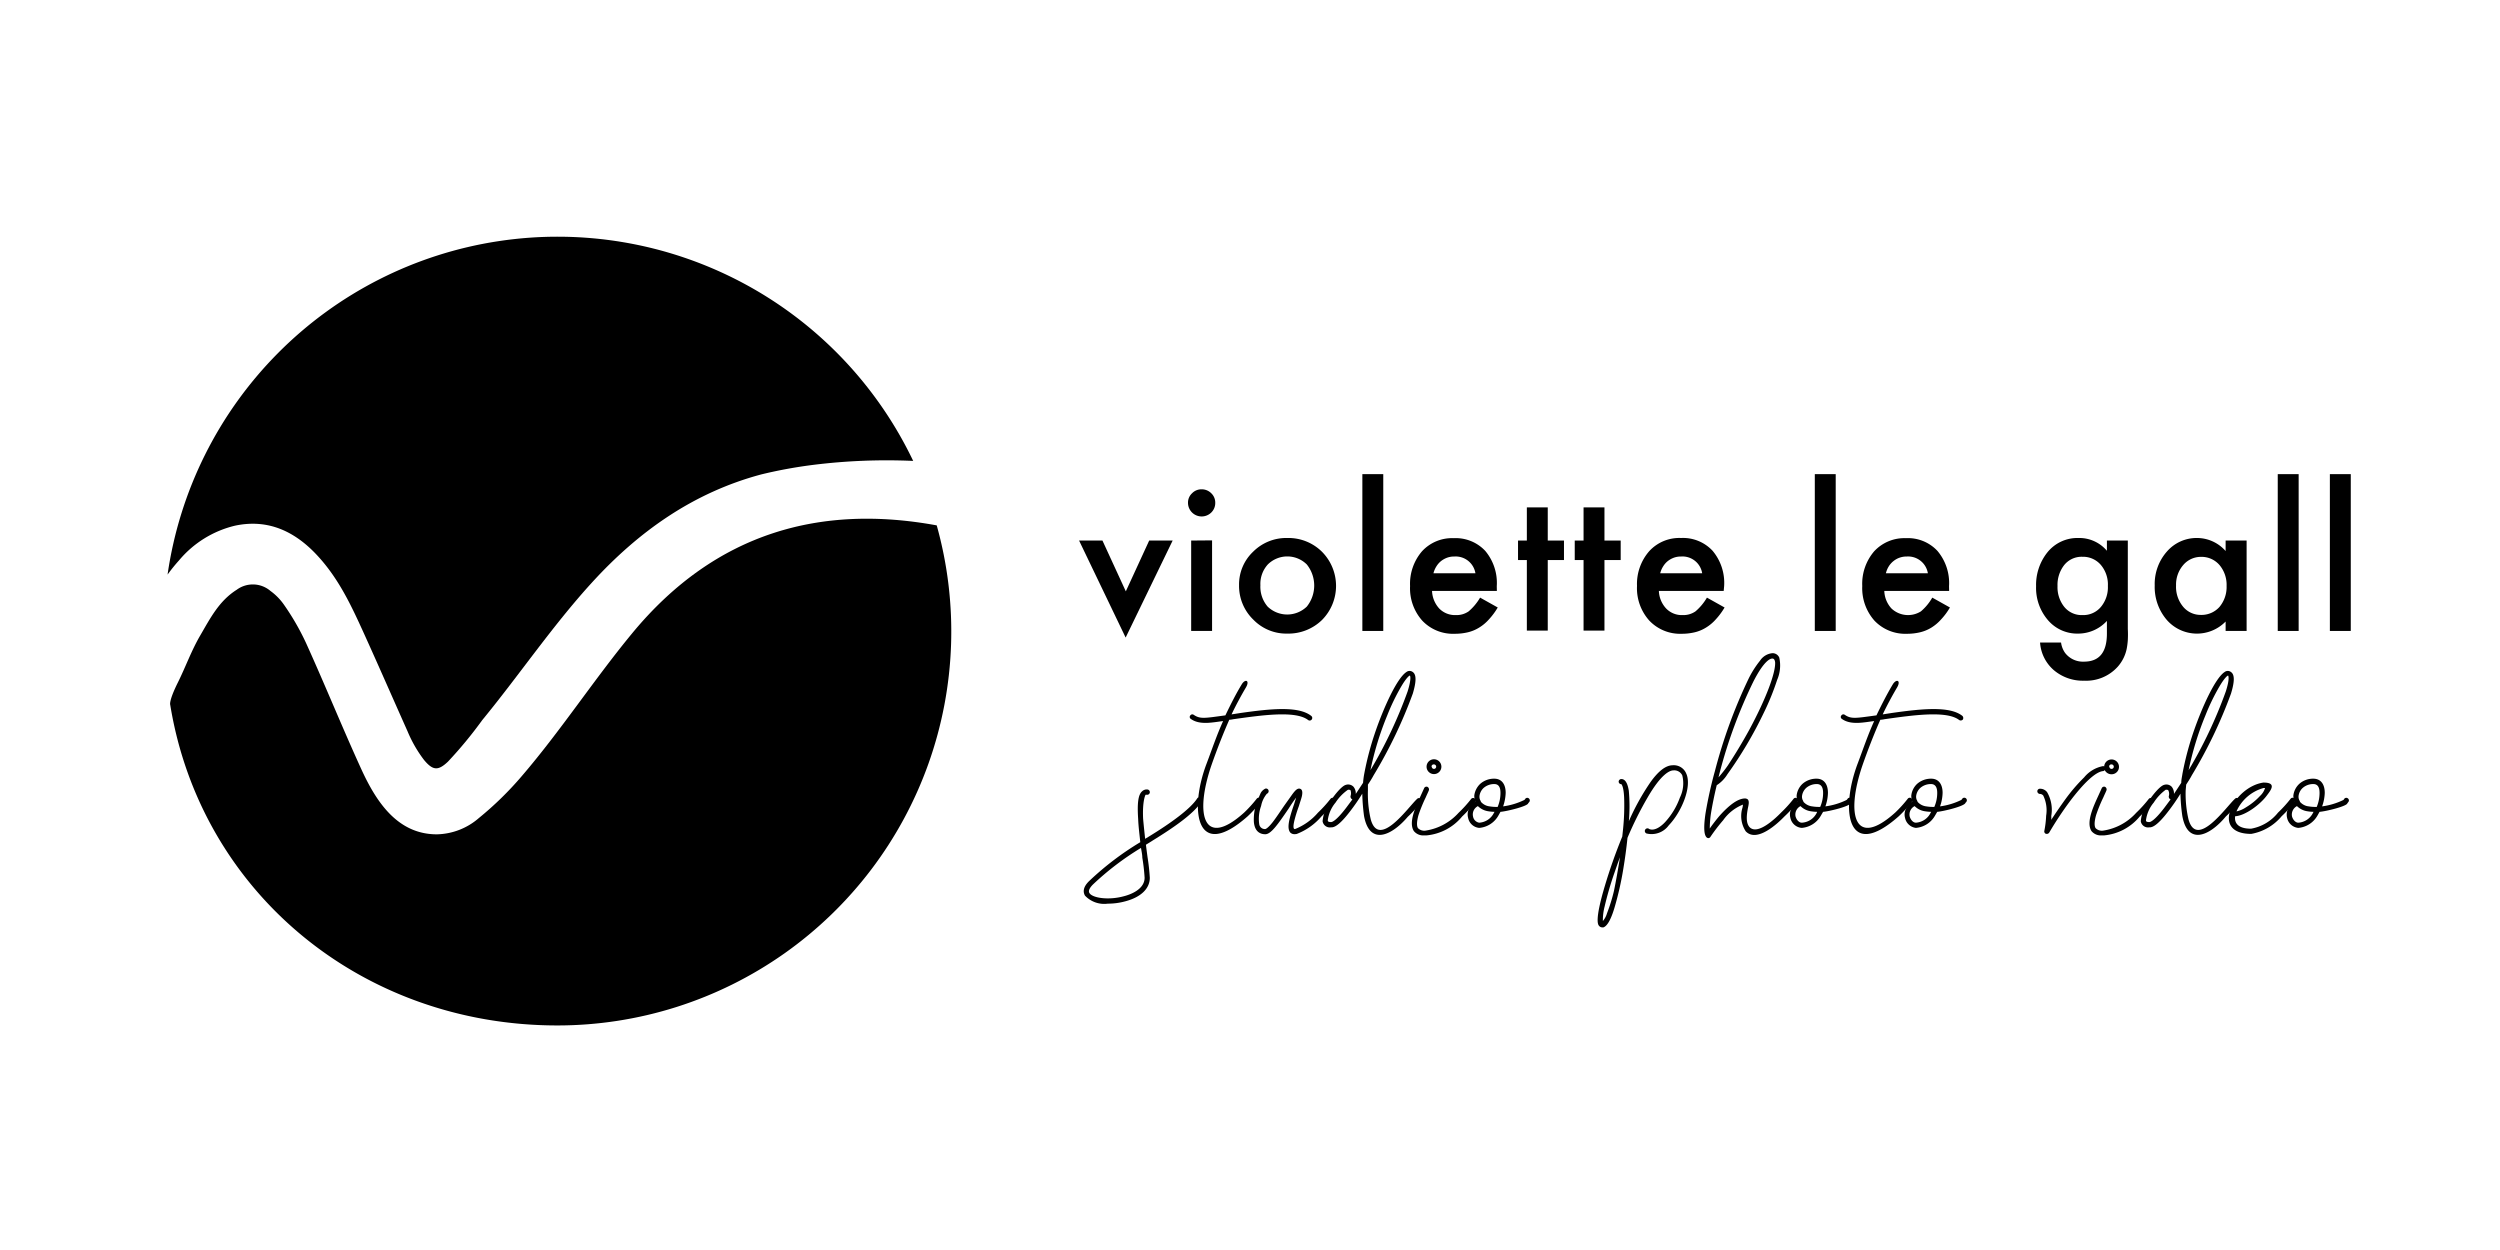 <svg id="Calque_1" data-name="Calque 1" xmlns="http://www.w3.org/2000/svg" viewBox="0 0 283.46 141.73"><title>logovioweb</title><path d="M125,61.29l2.65,5.76,2.65-5.76h2.66l-5.33,11-5.28-11Z"/><path d="M134.7,57a1.44,1.44,0,0,1,.46-1.07,1.47,1.47,0,0,1,1.08-.45,1.52,1.52,0,0,1,1.1.45,1.46,1.46,0,0,1,.45,1.08,1.5,1.5,0,0,1-.45,1.1A1.55,1.55,0,0,1,134.7,57Zm2.73,4.27V71.54h-2.37V61.29Z"/><path d="M140.49,66.34a5.1,5.1,0,0,1,1.59-3.78A5.32,5.32,0,0,1,146,61a5.4,5.4,0,0,1,3.9,1.57,5.49,5.49,0,0,1,0,7.72,5.46,5.46,0,0,1-3.93,1.55,5.2,5.2,0,0,1-3.86-1.58A5.32,5.32,0,0,1,140.49,66.34Zm2.42,0a3.46,3.46,0,0,0,.82,2.44,3.2,3.2,0,0,0,4.44,0,3.82,3.82,0,0,0,0-4.78,3.14,3.14,0,0,0-4.42,0A3.28,3.28,0,0,0,142.91,66.38Z"/><path d="M156.84,53.76V71.54h-2.37V53.76Z"/><path d="M169.72,67h-7.35a3.13,3.13,0,0,0,.82,2,2.49,2.49,0,0,0,1.87.74,2.4,2.4,0,0,0,1.46-.42,6.05,6.05,0,0,0,1.3-1.56l2,1.12a7.85,7.85,0,0,1-1,1.35,4.82,4.82,0,0,1-1.11.93,4.32,4.32,0,0,1-1.27.53,6.35,6.35,0,0,1-1.49.17,4.8,4.8,0,0,1-3.68-1.48,5.5,5.5,0,0,1-1.39-3.93,5.66,5.66,0,0,1,1.35-3.94,4.63,4.63,0,0,1,3.6-1.49,4.58,4.58,0,0,1,3.58,1.45,5.65,5.65,0,0,1,1.3,4ZM167.29,65a2.27,2.27,0,0,0-2.39-1.9,2.37,2.37,0,0,0-.81.13,2.58,2.58,0,0,0-.69.38,2.36,2.36,0,0,0-.53.6,2.7,2.7,0,0,0-.34.79Z"/><path d="M175.49,63.5v8h-2.37v-8h-1V61.29h1V57.53h2.37v3.76h1.84V63.5Z"/><path d="M181.92,63.5v8h-2.37v-8h-1V61.29h1V57.53h2.37v3.76h1.84V63.5Z"/><path d="M195.44,67h-7.35a3.09,3.09,0,0,0,.83,2,2.46,2.46,0,0,0,1.86.74,2.4,2.4,0,0,0,1.46-.42,6.05,6.05,0,0,0,1.3-1.56l2,1.12a7.85,7.85,0,0,1-1,1.35,4.82,4.82,0,0,1-1.11.93,4.32,4.32,0,0,1-1.27.53,6.33,6.33,0,0,1-1.48.17A4.81,4.81,0,0,1,187,70.36a5.5,5.5,0,0,1-1.39-3.93A5.66,5.66,0,0,1,187,62.49a4.63,4.63,0,0,1,3.6-1.49,4.58,4.58,0,0,1,3.58,1.45,5.66,5.66,0,0,1,1.31,4ZM193,65a2.26,2.26,0,0,0-2.39-1.9,2.37,2.37,0,0,0-.81.13,2.58,2.58,0,0,0-.69.38,2.36,2.36,0,0,0-.53.6,2.7,2.7,0,0,0-.34.79Z"/><path d="M208.14,53.76V71.54h-2.37V53.76Z"/><path d="M221,67h-7.35a3.08,3.08,0,0,0,.82,2,2.74,2.74,0,0,0,3.33.32,5.86,5.86,0,0,0,1.29-1.56l2,1.12a7.35,7.35,0,0,1-1,1.35,5,5,0,0,1-1.1.93,4.38,4.38,0,0,1-1.28.53,6.26,6.26,0,0,1-1.48.17,4.82,4.82,0,0,1-3.69-1.48,5.55,5.55,0,0,1-1.39-3.93,5.66,5.66,0,0,1,1.35-3.94,4.66,4.66,0,0,1,3.6-1.49,4.57,4.57,0,0,1,3.58,1.45,5.66,5.66,0,0,1,1.31,4ZM218.59,65a2.27,2.27,0,0,0-2.39-1.9,2.37,2.37,0,0,0-.81.13,2.31,2.31,0,0,0-.69.38,2.39,2.39,0,0,0-.54.6,2.68,2.68,0,0,0-.33.79Z"/><path d="M241.26,71.3a12.2,12.2,0,0,1,0,1.28,8.07,8.07,0,0,1-.13,1,4.4,4.4,0,0,1-1,2,4.81,4.81,0,0,1-3.82,1.6A5.08,5.08,0,0,1,232.89,76a4.54,4.54,0,0,1-1.58-3.15h2.38a2.65,2.65,0,0,0,.45,1.17,2.55,2.55,0,0,0,2.15,1c1.74,0,2.6-1.06,2.6-3.19V70.4a4.42,4.42,0,0,1-3.25,1.44,4.36,4.36,0,0,1-3.43-1.52,5.59,5.59,0,0,1-1.35-3.84,5.92,5.92,0,0,1,1.25-3.81A4.37,4.37,0,0,1,235.67,61a4.1,4.1,0,0,1,3.22,1.45V61.29h2.37ZM239,66.44a3.45,3.45,0,0,0-.8-2.39,2.65,2.65,0,0,0-2.08-.92,2.53,2.53,0,0,0-2.12,1,3.65,3.65,0,0,0-.71,2.32,3.58,3.58,0,0,0,.71,2.29,2.53,2.53,0,0,0,2.12,1,2.6,2.6,0,0,0,2.15-1A3.48,3.48,0,0,0,239,66.44Z"/><path d="M252.35,61.29h2.38V71.54h-2.38V70.47a4.54,4.54,0,0,1-6.66-.17,5.72,5.72,0,0,1-1.38-3.92,5.55,5.55,0,0,1,1.38-3.84A4.46,4.46,0,0,1,249.14,61a4.32,4.32,0,0,1,3.21,1.48Zm-5.62,5.09a3.53,3.53,0,0,0,.79,2.4,2.57,2.57,0,0,0,2,.94,2.73,2.73,0,0,0,2.13-.9,3.52,3.52,0,0,0,.81-2.38,3.49,3.49,0,0,0-.81-2.38,2.68,2.68,0,0,0-2.11-.92,2.62,2.62,0,0,0-2,.93A3.39,3.39,0,0,0,246.73,66.38Z"/><path d="M260.63,53.76V71.54h-2.37V53.76Z"/><path d="M266.54,53.76V71.54h-2.37V53.76Z"/><path d="M136.2,90.93c-.86,1.35-3.18,2.94-5.47,4.35-.27.18-.53.33-.8.5.06.5.12.94.18,1.39a23.57,23.57,0,0,1,.26,2.35c0,1.23-1,2.2-2.76,2.67a7.48,7.48,0,0,1-2,.27,3,3,0,0,1-2.59-.91c-.2-.35-.29-.91.47-1.65a33.42,33.42,0,0,1,5.8-4.41c-.09-.88-.21-1.79-.24-2.62-.12-1.79,0-2.76.44-3.14a.75.75,0,0,1,.65-.21.31.31,0,0,1,.23.35.3.3,0,0,1-.35.24c-.06,0-.09,0-.12,0s-.38.7-.29,2.7c.06.71.15,1.53.23,2.3l.59-.36c2.24-1.38,4.53-3,5.32-4.23.09-.15.27-.12.42,0S136.28,90.78,136.2,90.93Zm-6.42,8.59a21.23,21.23,0,0,0-.26-2.27c0-.35-.09-.73-.15-1.11a31.94,31.94,0,0,0-5.47,4.17c-.26.27-.55.65-.38.94.32.56,2.15.86,3.94.36C128.17,101.43,129.78,100.84,129.78,99.52Z"/><path d="M140.67,80.84c3.32-.47,6.55-.82,8,.33a.29.29,0,0,1-.35.47c-1.41-1.09-5.17-.56-8.5-.09a2.22,2.22,0,0,1-.44.06c-.73,1.65-1.41,3.41-2,5.09-2,5.82-.85,9.52,3.68,5.44a14.3,14.3,0,0,0,1.44-1.59.29.29,0,1,1,.44.38,13.66,13.66,0,0,1-1.47,1.62c-5.91,5.23-6.65-.77-4.65-6,.59-1.56,1.15-3.23,1.86-4.79-1.09.12-2.62.5-3.65-.24a.26.26,0,0,1-.06-.41.27.27,0,0,1,.38-.06c.74.5,1.24.38,3.59.06.62-1.29,1.23-2.5,1.88-3.56.41-.62.91-.38.44.41S140.11,80,139.64,81Z"/><path d="M146.84,94a6.66,6.66,0,0,0,2.59-1.85,14.3,14.3,0,0,0,1.44-1.59.29.29,0,1,1,.44.38,13.66,13.66,0,0,1-1.47,1.62,7,7,0,0,1-2.82,2c-.35.06-.53,0-.71-.15-.44-.5-.14-1.59.41-3.2l.24-.77c-.27.35-.59.83-.85,1.24-1.24,1.82-2,2.91-2.65,2.91-.44,0-1.18-.18-1.29-1.38a5.94,5.94,0,0,1,.35-2.33l.41-.94a1.17,1.17,0,0,1,.56-.53.3.3,0,0,1,.35.24.32.32,0,0,1-.2.35,3.06,3.06,0,0,0-.65,1.38,4.28,4.28,0,0,0-.21,2.09.64.64,0,0,0,.68.53s.23,0,.85-.79c.41-.53.85-1.21,1.3-1.86l.94-1.32c.29-.38.56-.71.88-.59s.23.62.18.85-.21.68-.33,1.09a15.82,15.82,0,0,0-.53,1.71C146.72,93.25,146.52,94.05,146.84,94Z"/><path d="M154.66,92.52a22.81,22.81,0,0,1-.2-2.53,22.09,22.09,0,0,1-1.38,2c-1.24,1.62-1.8,1.82-2.12,1.82h-.06a.83.83,0,0,1-.94-.7,4.6,4.6,0,0,1,1-2.44c.38-.56,1.17-1.56,1.64-1.68a.84.84,0,0,1,.86.21,1.16,1.16,0,0,1,.26.82l.83-1.26a9.31,9.31,0,0,1,.14-1.06,34.11,34.11,0,0,1,1.3-4.86c.94-2.7,2.41-5.94,3.47-6.64a.59.59,0,0,1,.73,0c.41.29.41,1.06,0,2.44a53.15,53.15,0,0,1-4.44,9.26,11.42,11.42,0,0,1-.65,1.06l0,.65a12.83,12.83,0,0,0,.32,3.29c.94,3.41,4.29-1.44,5.26-2.32a.28.28,0,0,1,.41,0,.28.28,0,0,1,0,.41,12.68,12.68,0,0,1-1.47,1.62C157.75,94.81,155.28,95.87,154.66,92.52Zm-1.32-1.88a.35.35,0,0,1-.21-.38,1,1,0,0,0,0-.65.18.18,0,0,0-.15-.06.27.27,0,0,0-.15,0A5.25,5.25,0,0,0,151.43,91a3.88,3.88,0,0,0-.88,2c0,.09,0,.21.38.21.09,0,.53-.09,1.68-1.59Zm2-3.24a51.31,51.31,0,0,0,4.26-9c.44-1.41.3-1.73.27-1.79s-.38.18-1,1.24a24.3,24.3,0,0,0-1.59,3.29A34.73,34.73,0,0,0,155.37,87.4Z"/><path d="M161.75,94.72h-.26a1.37,1.37,0,0,1-1.18-.49c-.65-1,.24-2.83.8-4.06l.35-.77a.3.3,0,0,1,.35-.2.33.33,0,0,1,.21.38c-.06.18-.21.47-.36.82a17.17,17.17,0,0,0-.82,2c-.26.91-.18,1.33-.06,1.5a1,1,0,0,0,.91.27,6.3,6.3,0,0,0,3.68-2,14.3,14.3,0,0,0,1.44-1.59.29.29,0,1,1,.44.38,13.66,13.66,0,0,1-1.47,1.62A5.94,5.94,0,0,1,161.75,94.72Zm0-7.79a.84.84,0,1,1,1.68,0,.84.84,0,1,1-1.68,0Zm.59,0a.25.25,0,1,0,.5,0,.26.26,0,0,0-.26-.26A.25.25,0,0,0,162.31,86.93Z"/><path d="M170.13,92.05l-.23.41a2.75,2.75,0,0,1-2.18,1.41,1.41,1.41,0,0,1-1.26-1.14,1.49,1.49,0,0,1,.11-1.06,2,2,0,0,1,.71-.8,1.76,1.76,0,0,1-.12-.67,2.2,2.2,0,0,1,.68-1.33,2.36,2.36,0,0,1,1.59-.58c.82,0,1.29.61,1.29,1.61a5.21,5.21,0,0,1-.29,1.53,7.86,7.86,0,0,0,2.41-.73.67.67,0,0,0,.12-.15.28.28,0,0,1,.41,0,.29.29,0,0,1,0,.41.22.22,0,0,1-.09.09C173.31,91.4,170.81,92,170.13,92.05Zm-.67,0a4.78,4.78,0,0,1-.68-.06,2.12,2.12,0,0,1-1.21-.59,1.06,1.06,0,0,0-.55,1.18.85.85,0,0,0,.7.7,2,2,0,0,0,1.68-1.14Zm.67-2.15c0-.67-.23-1-.7-1a1.82,1.82,0,0,0-1.21.44,1.49,1.49,0,0,0-.47.92.88.88,0,0,0,.15.58v.06a1.53,1.53,0,0,0,1,.53,4.64,4.64,0,0,0,.91.06A4.06,4.06,0,0,0,170.13,89.9Z"/><path d="M189.21,93.58a2.4,2.4,0,0,1-2.44.94A.3.3,0,1,1,187,94c.65.27,1.42-.38,1.8-.79a8.2,8.2,0,0,0,1.67-2.77,3.65,3.65,0,0,0,.27-2.53,1,1,0,0,0-1-.56c-.41,0-1.38.39-2.94,3.09A39.7,39.7,0,0,0,184.53,95c-.12,1.21-.29,2.41-.47,3.5a36.22,36.22,0,0,1-1,4.41c-.53,1.79-1,2.15-1.26,2.24h-.15a.46.46,0,0,1-.32-.15c-.15-.15-.53-.62.61-4.47a59.73,59.73,0,0,1,2-5.68l.09-.85a26.22,26.22,0,0,0,.12-3.59c-.06-1.26-.29-1.47-.32-1.5a.29.29,0,0,1-.3-.29.31.31,0,0,1,.3-.29c.64,0,.79,1,.85,1.32a19.57,19.57,0,0,1,0,3.53.1.1,0,0,1,0-.06,26.84,26.84,0,0,1,2.44-4.41c.94-1.33,1.79-1.94,2.53-1.94a1.52,1.52,0,0,1,1.53.91C191.88,89.14,190.68,92.05,189.21,93.58Zm-5.53,3.62c-.24.61-.44,1.23-.65,1.82a37.41,37.41,0,0,0-1.09,3.76,6.11,6.11,0,0,0-.2,1.65,2.35,2.35,0,0,0,.47-.88A19.36,19.36,0,0,0,183,101C183.24,99.84,183.47,98.52,183.68,97.2Z"/><path d="M201.94,92.14a14.3,14.3,0,0,0,1.44-1.59.28.28,0,0,1,.41,0,.28.28,0,0,1,0,.41,12.68,12.68,0,0,1-1.47,1.62c-.76.79-3.11,3-4.38,1.68a3.17,3.17,0,0,1-.38-2.65,1.76,1.76,0,0,0,.06-.38A5,5,0,0,0,195.38,93a19.91,19.91,0,0,0-1.44,1.88.29.29,0,0,1-.23.15.31.31,0,0,1-.24-.12c-.17-.2-.38-.73-.09-2.7a47,47,0,0,1,1.06-4.77A57.76,57.76,0,0,1,198.24,77a10.93,10.93,0,0,1,1.32-2.09,1.88,1.88,0,0,1,1.41-.85.82.82,0,0,1,.77.5,4.11,4.11,0,0,1-.24,2.53A28.94,28.94,0,0,1,200,80.79a46.16,46.16,0,0,1-4.14,7,3.84,3.84,0,0,1-1.21,1.24c-.29,1.2-.5,2.26-.65,3.17a12.28,12.28,0,0,0-.14,1.74c.26-.38.64-.88,1.08-1.41,1.18-1.32,2.15-2,2.94-2a.53.53,0,0,1,.3.12c.15.2.12.47,0,1-.12.67-.27,1.64.2,2.14C199.29,94.72,201.29,92.81,201.94,92.14Zm-7.09-4a14.27,14.27,0,0,0,1.06-1.35c.74-1.12,1.62-2.56,2.44-4.06,1.92-3.56,3-6.5,2.92-7.65-.06-.41-.24-.41-.33-.41h0c-.23,0-.94.26-2.14,2.62A55.15,55.15,0,0,0,195,87.55Z"/><path d="M206.71,92.05l-.24.41a2.75,2.75,0,0,1-2.18,1.41A1.43,1.43,0,0,1,203,92.73a1.44,1.44,0,0,1,.12-1.06,1.94,1.94,0,0,1,.7-.8,1.75,1.75,0,0,1-.11-.67,2.13,2.13,0,0,1,.67-1.33,2.38,2.38,0,0,1,1.59-.58c.82,0,1.29.61,1.29,1.61a4.9,4.9,0,0,1-.29,1.53,7.76,7.76,0,0,0,2.41-.73.67.67,0,0,0,.12-.15.29.29,0,1,1,.44.38.22.22,0,0,1-.09.09C209.88,91.4,207.38,92,206.71,92.05Zm-.68,0a4.78,4.78,0,0,1-.68-.06,2.06,2.06,0,0,1-1.2-.59,1.07,1.07,0,0,0-.56,1.18c.12.41.41.7.7.7A2,2,0,0,0,206,92.14Zm.68-2.15c0-.67-.24-1-.71-1a1.82,1.82,0,0,0-1.21.44,1.49,1.49,0,0,0-.47.92.88.88,0,0,0,.15.58v.06a1.56,1.56,0,0,0,1,.53,4.64,4.64,0,0,0,.91.06A3.91,3.91,0,0,0,206.71,89.9Z"/><path d="M214.5,80.84c3.32-.47,6.56-.82,8,.33a.34.34,0,0,1,.06.41.33.33,0,0,1-.42.06c-1.41-1.09-5.17-.56-8.49-.09a2.32,2.32,0,0,1-.45.06c-.73,1.65-1.41,3.41-2,5.09-2,5.82-.85,9.52,3.68,5.44a14.3,14.3,0,0,0,1.44-1.59.29.29,0,1,1,.44.38,13.66,13.66,0,0,1-1.47,1.62c-5.91,5.23-6.64-.77-4.65-6,.59-1.56,1.15-3.23,1.86-4.79-1.09.12-2.62.5-3.65-.24a.26.26,0,0,1-.06-.41.27.27,0,0,1,.38-.06c.74.5,1.24.38,3.59.06.62-1.29,1.24-2.5,1.88-3.56.42-.62.92-.38.45.41S213.94,80,213.47,81Z"/><path d="M219.65,92.05l-.24.41a2.75,2.75,0,0,1-2.18,1.41A1.43,1.43,0,0,1,216,92.73a1.44,1.44,0,0,1,.12-1.06,1.94,1.94,0,0,1,.7-.8,1.75,1.75,0,0,1-.11-.67,2.13,2.13,0,0,1,.67-1.33,2.38,2.38,0,0,1,1.59-.58c.82,0,1.29.61,1.29,1.61a4.9,4.9,0,0,1-.29,1.53,7.76,7.76,0,0,0,2.41-.73.67.67,0,0,0,.12-.15.29.29,0,1,1,.44.38.22.22,0,0,1-.09.09C222.82,91.4,220.32,92,219.65,92.05Zm-.68,0a4.78,4.78,0,0,1-.68-.06,2.06,2.06,0,0,1-1.2-.59,1.07,1.07,0,0,0-.56,1.18c.12.41.41.7.7.7a2,2,0,0,0,1.68-1.14Zm.68-2.15c0-.67-.24-1-.71-1a1.82,1.82,0,0,0-1.21.44,1.49,1.49,0,0,0-.47.92.88.88,0,0,0,.15.58v.06a1.56,1.56,0,0,0,1,.53,4.64,4.64,0,0,0,.91.06A3.91,3.91,0,0,0,219.65,89.9Z"/><path d="M238.73,87.11c0,.15-.12.29-.26.32-.83.06-2.18,1.3-3.83,3.5a39.13,39.13,0,0,0-2.29,3.47.32.32,0,0,1-.27.15s-.05,0-.08,0a.29.29,0,0,1-.21-.32,11,11,0,0,0,.21-1.74,3.85,3.85,0,0,0-.33-2.29.51.51,0,0,0-.38-.18.31.31,0,0,1-.29-.29.29.29,0,0,1,.29-.3,1,1,0,0,1,.82.39,4,4,0,0,1,.47,2.7,3.24,3.24,0,0,1,0,.44c.41-.65,1-1.5,1.61-2.35a19.94,19.94,0,0,1,2.12-2.47,3.63,3.63,0,0,1,2.12-1.27A.27.27,0,0,1,238.73,87.11Z"/><path d="M238.58,94.72h-.26a1.37,1.37,0,0,1-1.18-.49c-.64-1,.24-2.83.8-4.06l.35-.77a.3.3,0,0,1,.35-.2.33.33,0,0,1,.21.38c-.06.18-.21.47-.36.82a17.17,17.17,0,0,0-.82,2c-.26.91-.18,1.33-.06,1.5a1,1,0,0,0,.91.27,6.3,6.3,0,0,0,3.68-2,14.3,14.3,0,0,0,1.44-1.59.29.29,0,1,1,.44.38,13.66,13.66,0,0,1-1.47,1.62A5.94,5.94,0,0,1,238.58,94.72Zm0-7.79a.84.84,0,1,1,.83.86A.86.86,0,0,1,238.55,86.93Zm.59,0a.25.25,0,1,0,.5,0,.26.26,0,0,0-.26-.26A.25.25,0,0,0,239.14,86.93Z"/><path d="M247.44,92.52a20.51,20.51,0,0,1-.21-2.53,22.09,22.09,0,0,1-1.38,2c-1.24,1.62-1.8,1.82-2.12,1.82h-.06a.83.83,0,0,1-.94-.7,4.6,4.6,0,0,1,1-2.44c.38-.56,1.18-1.56,1.65-1.68a.83.83,0,0,1,.85.21,1.16,1.16,0,0,1,.26.82l.83-1.26c0-.36.09-.71.14-1.06a34.11,34.11,0,0,1,1.3-4.86c.94-2.7,2.41-5.94,3.47-6.64a.59.59,0,0,1,.73,0c.42.29.42,1.06,0,2.44a53.15,53.15,0,0,1-4.44,9.26c-.2.39-.44.74-.64,1.06l-.06.65a12.83,12.83,0,0,0,.32,3.29c.94,3.41,4.29-1.44,5.26-2.32a.29.29,0,0,1,.45.38,13.26,13.26,0,0,1-1.48,1.62C250.52,94.81,248.05,95.87,247.44,92.52Zm-1.33-1.88a.34.34,0,0,1-.2-.38.9.9,0,0,0-.06-.65.18.18,0,0,0-.15-.06.27.27,0,0,0-.15,0A5.42,5.42,0,0,0,244.2,91a3.88,3.88,0,0,0-.88,2c0,.09,0,.21.38.21.09,0,.53-.09,1.68-1.59Zm2-3.24a51.31,51.31,0,0,0,4.26-9c.45-1.41.3-1.73.27-1.79s-.38.18-1,1.24a24.3,24.3,0,0,0-1.59,3.29A34.73,34.73,0,0,0,248.14,87.4Z"/><path d="M256.64,88.73c1.53,0,.85.85.38,1.47-.73,1-2.44,2.29-3.59,2.35h0c-.11.79.36,1.41,1.8,1.41a5,5,0,0,0,3.06-1.82,14.3,14.3,0,0,0,1.44-1.59.29.29,0,1,1,.44.38,13.66,13.66,0,0,1-1.47,1.62,5.82,5.82,0,0,1-3.44,2C250.49,94.55,253.29,89.2,256.64,88.73ZM253.58,92a3.13,3.13,0,0,0,1.09-.47,7.31,7.31,0,0,0,1.59-1.29,2,2,0,0,0,.56-.89.65.65,0,0,0-.18,0A4.76,4.76,0,0,0,253.58,92Z"/><path d="M263,92.05l-.23.41a2.76,2.76,0,0,1-2.18,1.41,1.43,1.43,0,0,1-1.27-1.14,1.55,1.55,0,0,1,.12-1.06,2,2,0,0,1,.71-.8,1.76,1.76,0,0,1-.12-.67,2.15,2.15,0,0,1,.68-1.33,2.35,2.35,0,0,1,1.58-.58c.83,0,1.3.61,1.3,1.61a4.93,4.93,0,0,1-.3,1.53,7.85,7.85,0,0,0,2.42-.73.79.79,0,0,0,.11-.15.29.29,0,0,1,.42,0,.28.28,0,0,1,0,.41.17.17,0,0,1-.08.09C266.2,91.4,263.7,92,263,92.05Zm-.68,0a4.63,4.63,0,0,1-.67-.06,2.12,2.12,0,0,1-1.21-.59,1.08,1.08,0,0,0-.56,1.18c.12.41.42.7.71.7a2,2,0,0,0,1.68-1.14ZM263,89.9c0-.67-.23-1-.71-1a1.79,1.79,0,0,0-1.2.44,1.44,1.44,0,0,0-.47.92.88.88,0,0,0,.15.58v.06a1.51,1.51,0,0,0,1,.53,4.59,4.59,0,0,0,.91.06A4.06,4.06,0,0,0,263,89.9Z"/><path d="M71.65,71.84c-4.33,5.25-8.06,11-12.49,16.16a37.46,37.46,0,0,1-4.86,4.75,7.49,7.49,0,0,1-4.77,1.85c-4.44,0-6.85-3.65-8.56-7.38-2.16-4.73-4.11-9.55-6.26-14.29a28.26,28.26,0,0,0-2.58-4.46A6.59,6.59,0,0,0,30.66,67a3.07,3.07,0,0,0-3.82-.13c-2,1.26-3,3.23-4.13,5.17-1,1.71-1.65,3.54-2.52,5.3-1.08,2.16-.89,2.57-.89,2.57,3.46,21.24,21.69,36.36,43.91,36.36a44.67,44.67,0,0,0,43-56.7C93.26,57.19,81.23,60.21,71.65,71.84Z"/><path d="M26.66,59.6c3.74-.79,6.76.65,9.26,3.32s3.94,5.81,5.39,9c1.66,3.66,3.27,7.35,4.9,11a14.59,14.59,0,0,0,1.87,3.25c1,1.2,1.59,1.25,2.71.19a47.22,47.22,0,0,0,3.88-4.7c4.22-5.14,7.95-10.68,12.44-15.6,5.3-5.81,11.51-10.21,19.21-12.27a52.89,52.89,0,0,1,5.88-1.08,67.5,67.5,0,0,1,11.34-.45A44.68,44.68,0,0,0,19,65.15a19.22,19.22,0,0,1,1.29-1.6A11.88,11.88,0,0,1,26.66,59.6Z"/></svg>
